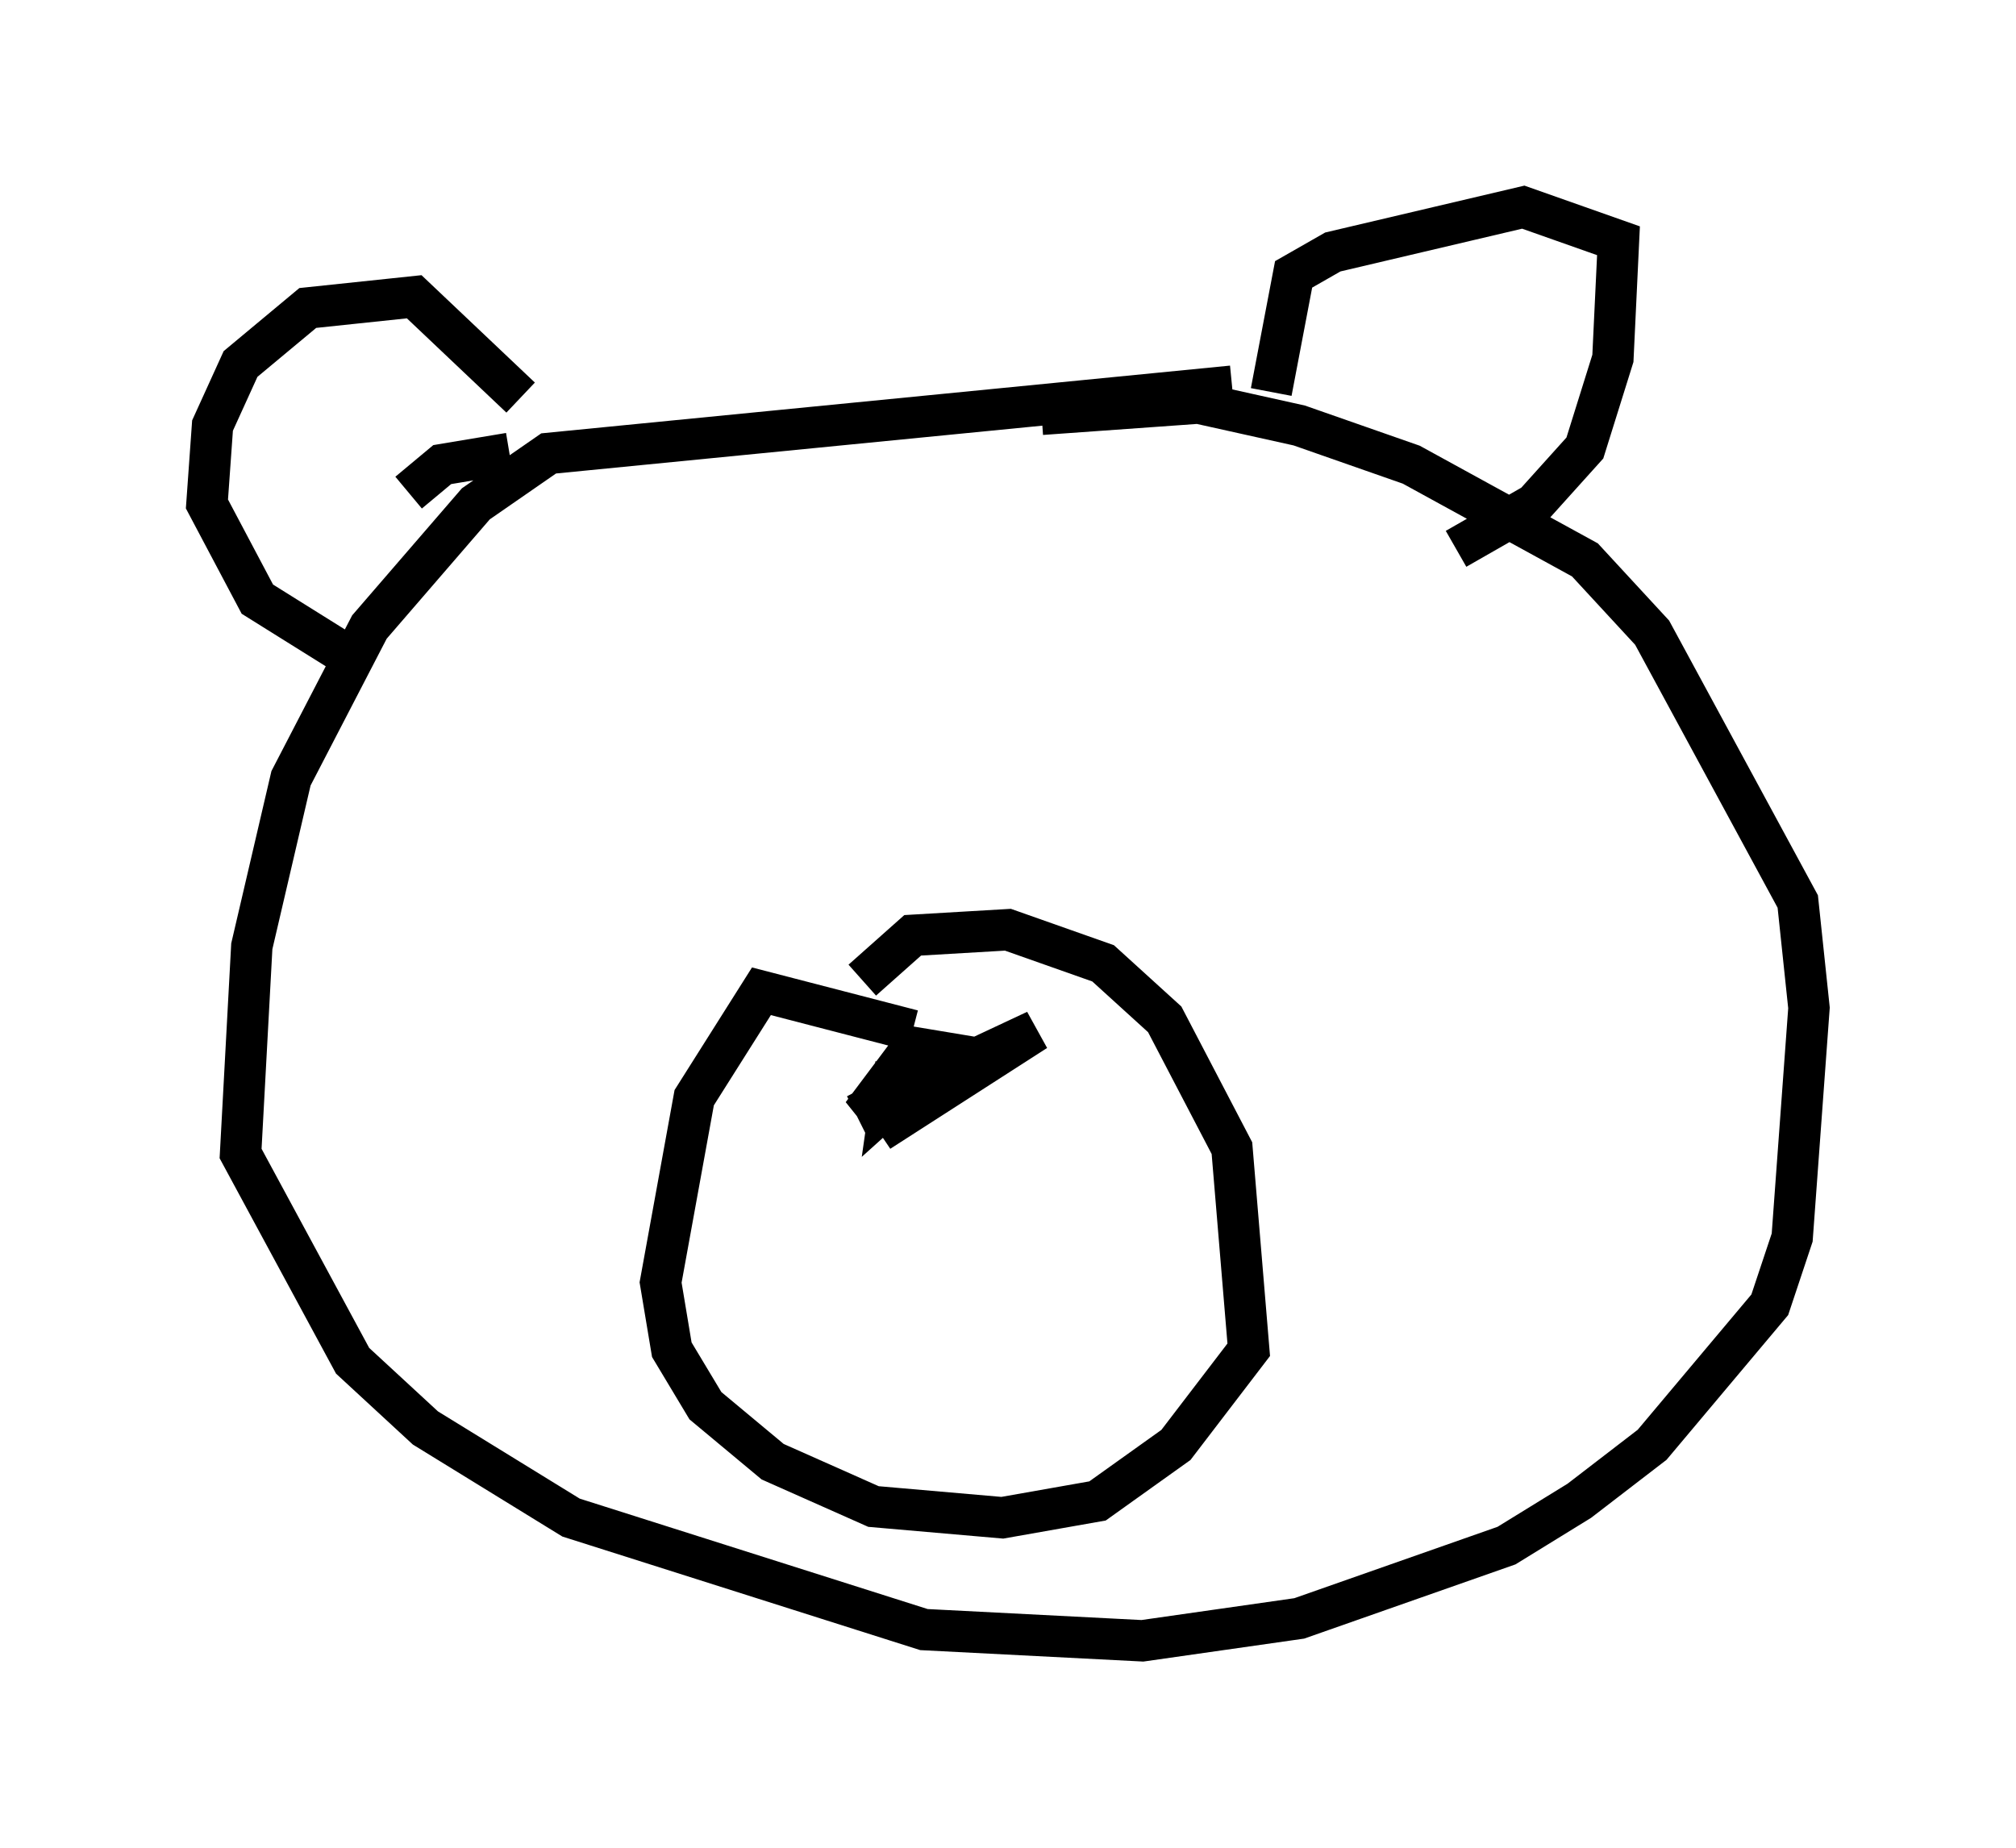 <?xml version="1.0" encoding="utf-8" ?>
<svg baseProfile="full" height="44.641" version="1.1" width="48.701" xmlns="http://www.w3.org/2000/svg" xmlns:ev="http://www.w3.org/2001/xml-events" xmlns:xlink="http://www.w3.org/1999/xlink"><defs /><rect fill="white" height="44.641" width="48.701" x="0" y="0" /><path d="M13.119, 12.442 m-0.812, -1.488 l-1.624, 0.271 -0.812, 0.677 m19.892, -2.571 l-16.509, 1.624 -1.759, 1.218 l-2.571, 2.977 -1.894, 3.654 l-0.947, 4.059 -0.271, 5.007 l2.706, 5.007 1.759, 1.624 l3.518, 2.165 8.525, 2.706 l5.277, 0.271 3.789, -0.541 l5.007, -1.759 1.759, -1.083 l1.759, -1.353 2.842, -3.383 l0.541, -1.624 0.406, -5.548 l-0.271, -2.571 -3.518, -6.495 l-1.624, -1.759 -4.195, -2.3 l-2.706, -0.947 -2.436, -0.541 l-3.789, 0.271 m-16.779, 5.819 l-2.165, -1.353 -1.218, -2.3 l0.135, -1.894 0.677, -1.488 l1.624, -1.353 2.571, -0.271 l2.571, 2.436 m18.132, -0.135 l0.541, -2.842 0.947, -0.541 l4.601, -1.083 2.3, 0.812 l-0.135, 2.842 -0.677, 2.165 l-1.218, 1.353 -1.894, 1.083 m-13.126, 11.637 l-3.654, -0.947 -1.624, 2.571 l-0.812, 4.465 0.271, 1.624 l0.812, 1.353 1.624, 1.353 l2.436, 1.083 3.112, 0.271 l2.3, -0.406 1.894, -1.353 l1.759, -2.3 -0.406, -4.871 l-1.624, -3.112 -1.488, -1.353 l-2.3, -0.812 -2.3, 0.135 l-1.218, 1.083 m0.812, 2.03 l-0.135, 0.947 1.353, -1.218 l-0.812, -0.135 -1.218, 1.624 l2.706, -1.218 -2.3, 1.624 l3.789, -2.436 -4.33, 2.03 l2.3, -1.218 -1.218, 1.218 l0.271, 0.135 " fill="none" stroke="black" stroke-width="1" /></svg>